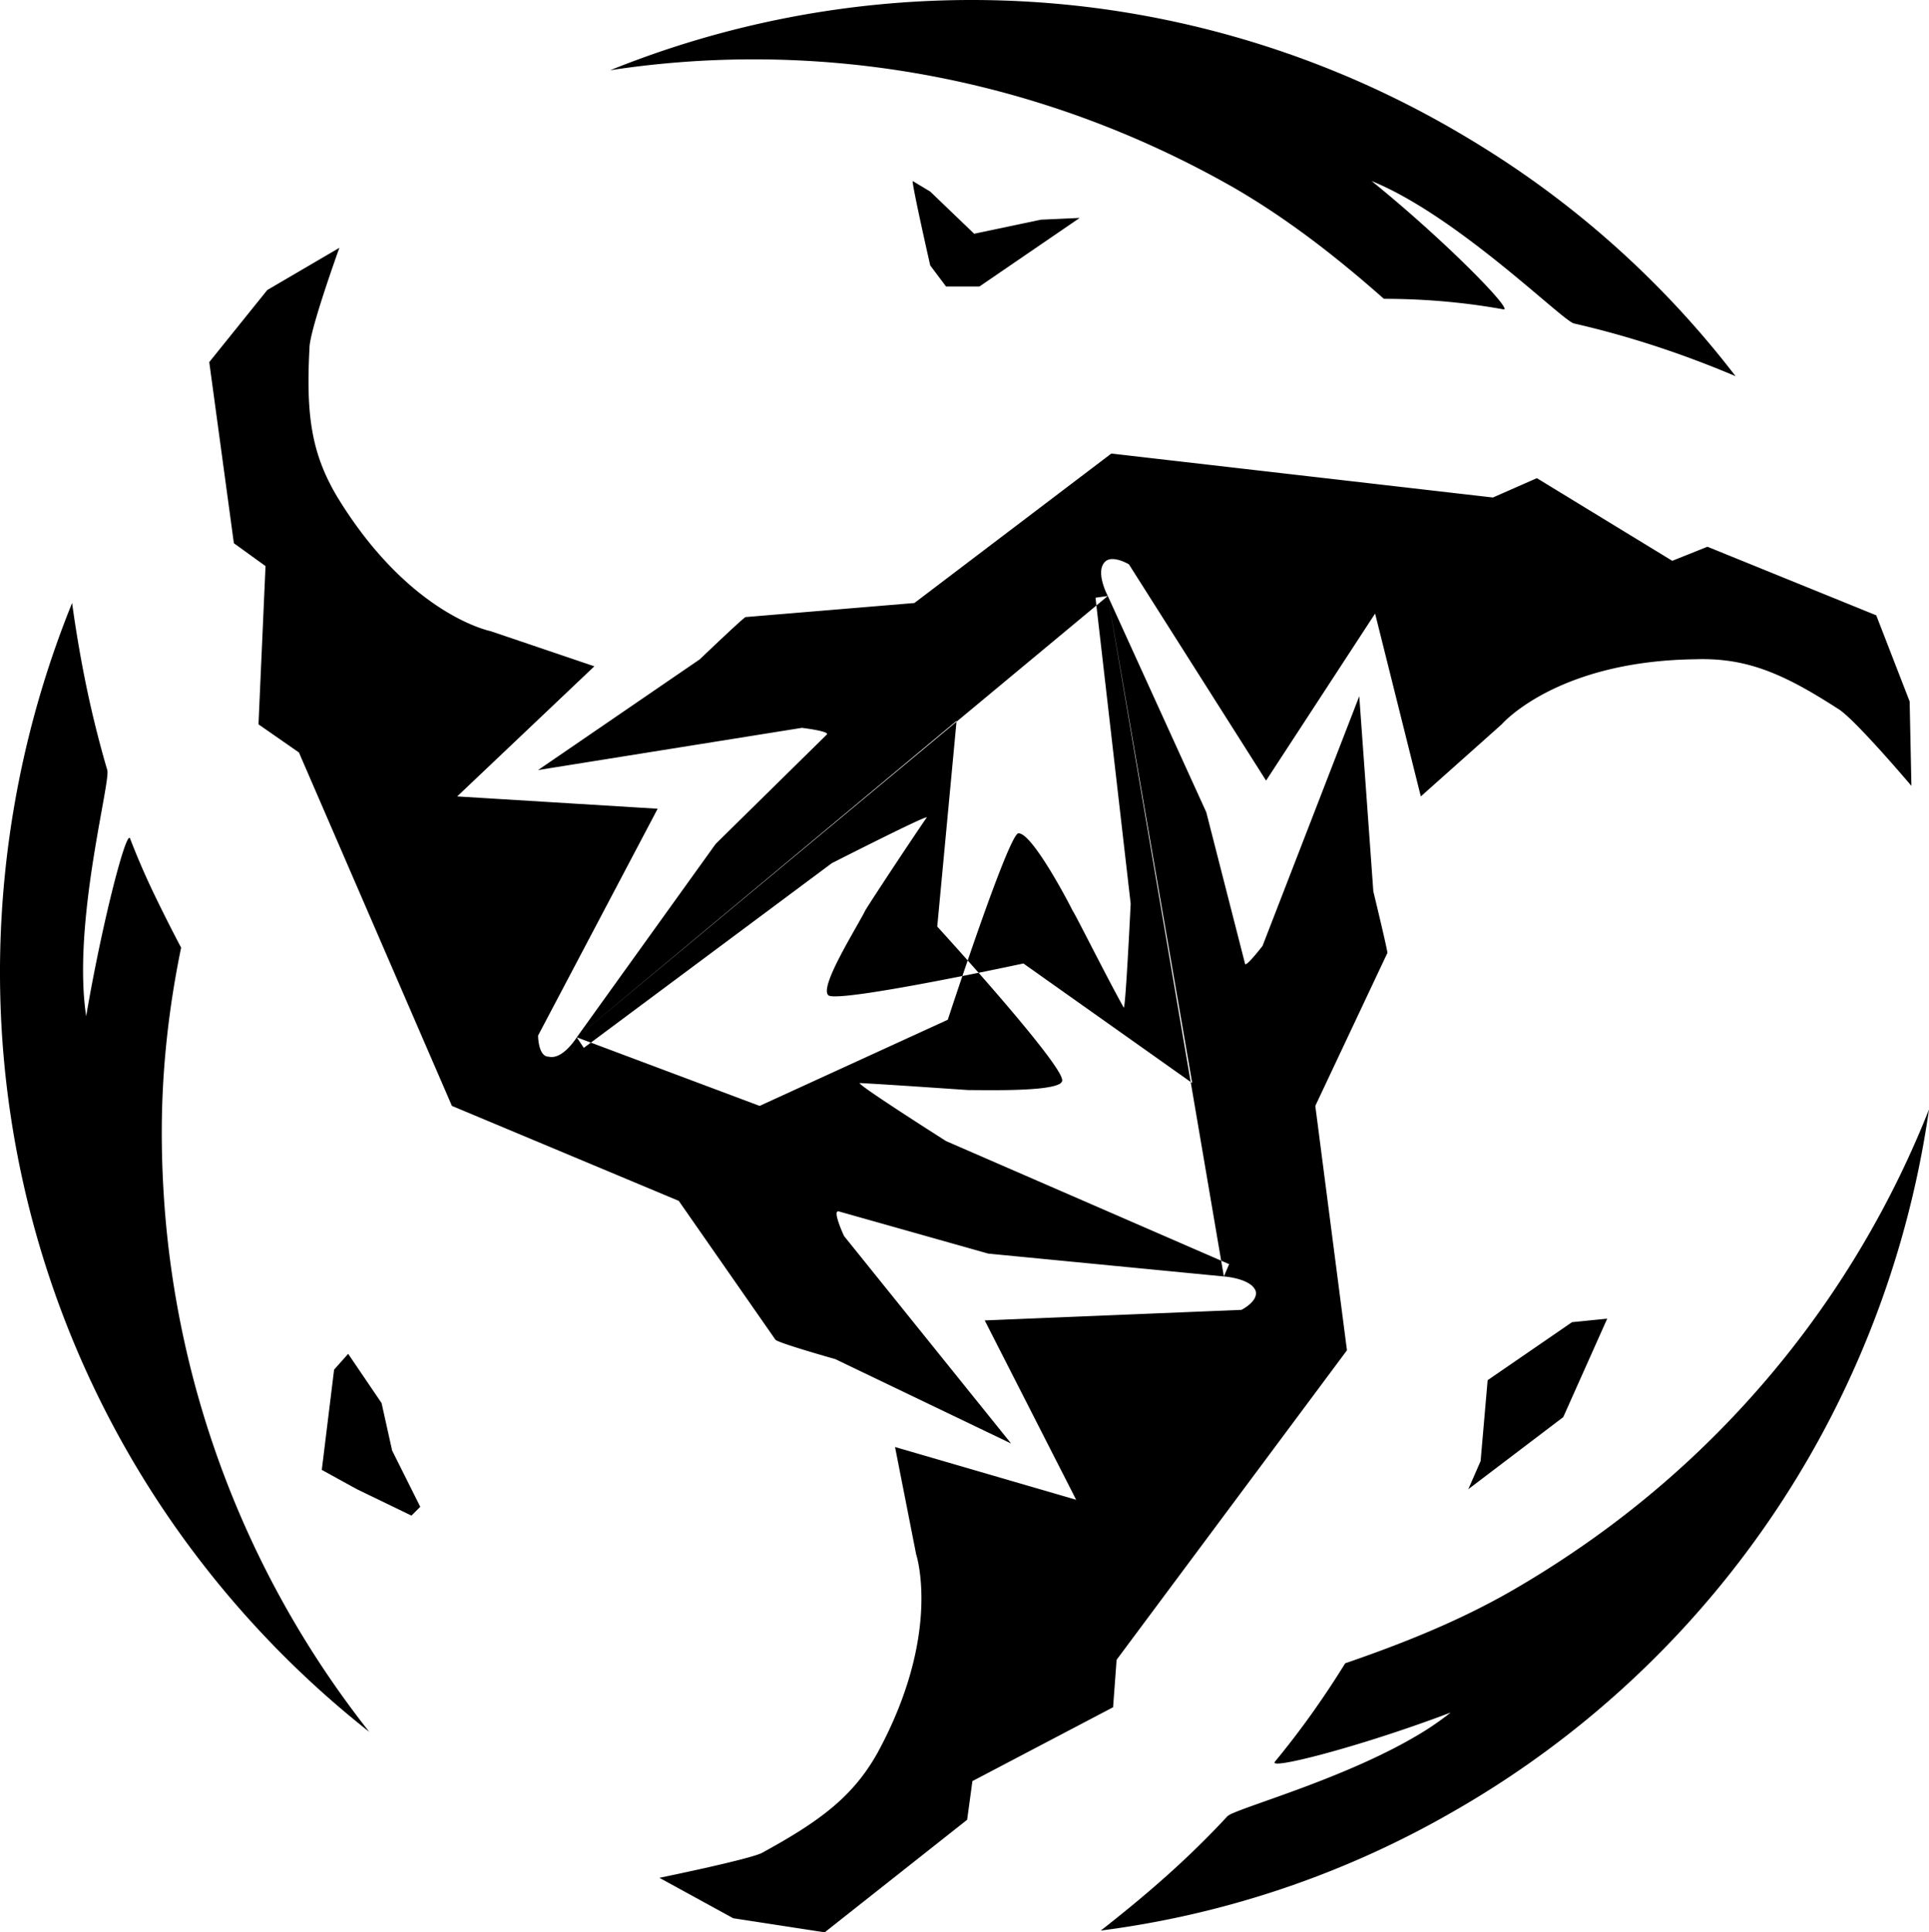 <svg width="109.7" height="109.894" viewBox="0 0 109.7 109.894"><g id="stasis_hunter_melee" fill-rule="evenodd"><title>stasis_hunter_melee</title><path unicode="E087" d="M 63 33.894 A 1.093 1.093 0 0 1 62.993 33.88 C 62.937 33.772 62.564 33.026 62.627 32.435 A 0.812 0.812 0 0 1 62.8 31.994 A 0.496 0.496 0 0 1 62.931 31.878 C 63.362 31.617 64.121 32.048 64.194 32.09 A 0.59 0.59 0 0 1 64.2 32.094 L 72 44.394 L 78.2 34.894 L 80.8 45.294 L 85.4 41.194 C 85.4 41.194 87.87 38.325 94.02 37.638 A 24.191 24.191 0 0 1 96.4 37.494 C 98.797 37.411 100.647 38.011 102.967 39.351 A 36.698 36.698 0 0 1 104.5 40.294 A 0.935 0.935 0 0 1 104.514 40.302 C 105.373 40.798 108.272 44.191 108.658 44.644 A 29.054 29.054 0 0 1 108.7 44.694 L 108.6 39.894 L 106.7 34.994 L 97.1 31.094 L 95.1 31.894 L 87.4 27.194 L 84.9 28.294 L 63.2 25.794 L 52 34.294 L 42.4 35.094 C 42.213 35.187 40.098 37.209 39.828 37.467 A 63.196 63.196 0 0 0 39.8 37.494 L 30.6 43.794 L 45.6 41.394 A 4.543 4.543 0 0 1 45.618 41.396 C 45.794 41.417 47.197 41.595 47.02 41.777 A 0.123 0.123 0 0 1 47 41.794 L 40.7 47.994 L 32.8 58.994 L 33.2 59.594 L 47.3 49.094 A 109.153 109.153 0 0 1 47.364 49.061 C 47.972 48.752 52.701 46.353 52.701 46.489 A 0.011 0.011 0 0 1 52.7 46.494 A 90.814 90.814 0 0 0 52.383 46.958 C 51.313 48.535 49.62 51.111 49.264 51.686 A 1.916 1.916 0 0 0 49.2 51.794 C 48.7 52.794 46.6 56.094 47.1 56.594 A 0.139 0.139 0 0 0 47.167 56.632 C 48.099 56.934 57.062 55.037 58.102 54.815 A 72.007 72.007 0 0 0 58.2 54.794 L 67.8 61.594 L 63 33.894 L 62.3 33.994 L 64.3 51.394 C 64.3 51.394 64.009 57.411 63.905 57.303 A 0.025 0.025 0 0 1 63.9 57.294 C 63 55.694 61.1 51.894 61 51.794 C 60.507 50.808 58.653 47.392 57.93 47.392 A 0.214 0.214 0 0 0 57.9 47.394 C 57.3 47.594 53.9 57.994 53.9 57.994 L 43.2 62.894 L 69.6 72.594 L 69.9 71.894 L 53.8 64.894 A 91.505 91.505 0 0 1 53.739 64.855 C 53.168 64.492 48.799 61.708 48.889 61.597 A 0.014 0.014 0 0 1 48.9 61.594 A 100.705 100.705 0 0 1 49.463 61.625 C 51.352 61.735 54.444 61.954 55.011 61.989 A 2.881 2.881 0 0 0 55.1 61.994 C 56.162 61.994 59.338 62.072 60.194 61.674 A 0.358 0.358 0 0 0 60.4 61.494 C 60.7 60.794 53.3 52.694 53.3 52.694 L 54.4 40.994 L 32.8 58.994 M 32.8 58.994 A 1.273 1.273 0 0 1 32.788 59.013 C 32.685 59.172 31.943 60.279 31.2 60.094 C 30.638 60.094 30.602 59.039 30.6 58.907 A 0.907 0.907 0 0 1 30.6 58.894 L 37.4 45.994 L 26 45.294 L 33.8 37.894 L 27.9 35.894 A 2.726 2.726 0 0 1 27.722 35.85 C 26.838 35.606 22.824 34.215 19.2 28.294 C 17.7 25.794 17.4 23.594 17.6 19.794 C 17.6 18.794 19.3 14.094 19.3 14.094 L 15.2 16.494 L 11.9 20.594 L 13.3 30.894 L 15.1 32.194 L 14.7 41.194 L 17 42.794 L 25.7 62.894 L 38.6 68.294 L 44.1 76.194 A 0.275 0.275 0 0 0 44.162 76.234 C 44.652 76.493 47.5 77.294 47.5 77.294 L 57.5 82.094 L 48 70.294 C 48 70.294 47.325 68.848 47.679 68.89 A 0.167 0.167 0 0 1 47.7 68.894 L 56.2 71.294 L 69.6 72.594 L 43.2 62.894 M 69.6 72.594 A 1.618 1.618 0 0 1 69.629 72.596 C 69.792 72.61 70.612 72.697 71.095 73.04 A 0.861 0.861 0 0 1 71.4 73.394 A 0.528 0.528 0 0 1 71.412 73.434 C 71.547 73.982 70.707 74.438 70.609 74.489 A 0.693 0.693 0 0 1 70.6 74.494 L 56 75.094 L 61.2 85.294 L 50.9 82.294 L 52.1 88.394 C 52.1 88.394 53.6 92.894 49.9 99.694 C 48.5 102.194 46.6 103.594 43.3 105.394 A 1.533 1.533 0 0 1 43.272 105.406 C 42.369 105.785 38.149 106.66 37.567 106.78 A 49.035 49.035 0 0 1 37.5 106.794 L 41.7 109.094 L 46.9 109.894 L 55 103.494 L 55.3 101.294 L 63.3 97.094 L 63.5 94.394 L 76.6 76.794 L 74.8 62.894 L 78.9 54.194 A 0.43 0.43 0 0 0 78.894 54.138 C 78.819 53.66 78.1 50.694 78.1 50.694 L 77.3 39.594 L 71.8 53.794 A 5.295 5.295 0 0 1 71.79 53.807 C 71.685 53.942 70.8 55.076 70.8 54.794 L 68.6 46.194 L 63 33.894 M 78.7 16.994 C 81 16.994 83.3 17.194 85.5 17.594 A 0.123 0.123 0 0 0 85.52 17.596 C 85.942 17.596 83.073 14.605 79.585 11.615 A 73.311 73.311 0 0 0 78 10.294 A 16.231 16.231 0 0 1 79.468 10.987 C 83.817 13.296 88.457 17.809 89.397 18.346 A 0.5 0.5 0 0 0 89.5 18.394 C 92.78 19.143 95.708 20.156 98.203 21.186 A 60.913 60.913 0 0 1 98.7 21.394 A 54.059 54.059 0 0 0 84.474 8.463 A 56.201 56.201 0 0 0 82.7 7.394 A 54.722 54.722 0 0 0 62.188 0.441 C 59.878 0.146 57.562 0 55.255 0 A 54.917 54.917 0 0 0 34.7 3.994 C 45.781 2.303 57.479 4.052 68.139 9.572 A 56.74 56.74 0 0 1 70.2 10.694 C 73.3 12.494 76.1 14.694 78.7 16.994 Z M 8.738 50.794 A 90.151 90.151 0 0 0 10.3 53.894 C 9.6 57.294 9.2 60.794 9.2 64.394 A 56.258 56.258 0 0 0 9.315 67.992 A 54.803 54.803 0 0 0 21 98.494 A 55.511 55.511 0 0 1 10.882 88.097 A 54.818 54.818 0 0 1 0 55.194 A 54.742 54.742 0 0 1 0 55.02 A 56.017 56.017 0 0 1 4.1 34.294 A 71.723 71.723 0 0 0 4.815 38.559 A 60.647 60.647 0 0 0 6.1 43.794 A 0.277 0.277 0 0 1 6.108 43.832 C 6.219 44.655 4.508 51.103 4.747 56.187 A 15.771 15.771 0 0 0 4.9 57.794 C 5.771 52.667 7.109 47.447 7.377 47.654 A 0.083 0.083 0 0 1 7.4 47.694 A 42.12 42.12 0 0 0 8.738 50.794 Z M 74.289 97.888 A 52.088 52.088 0 0 0 76.5 94.594 C 79.7 93.494 83 92.194 86.1 90.394 A 56.806 56.806 0 0 0 89.905 87.98 A 54.623 54.623 0 0 0 109.7 63.094 A 55.328 55.328 0 0 1 105.5 77.71 A 54.658 54.658 0 0 1 82.7 102.994 A 54.555 54.555 0 0 1 81.798 103.504 A 53.886 53.886 0 0 1 62.6 109.794 A 89.094 89.094 0 0 0 64.358 108.384 C 66.144 106.912 68 105.244 69.8 103.294 A 1.226 1.226 0 0 1 70.119 103.117 C 71.477 102.519 76.599 101.021 80.421 98.798 A 16.794 16.794 0 0 0 82.5 97.394 A 74.02 74.02 0 0 1 81.529 97.755 C 76.828 99.466 72.126 100.661 72.5 100.194 A 49.483 49.483 0 0 0 74.289 97.888 Z M 83.5 84.694 L 88.9 80.594 L 91.4 74.994 L 89.4 75.194 L 84.6 78.494 L 84.2 83.094 L 83.5 84.694 Z M 52.9 15.094 L 53.8 16.294 L 55.7 16.294 L 61.4 12.394 L 59.2 12.494 L 55.4 13.294 L 52.9 10.894 L 51.9 10.294 A 0.968 0.968 0 0 0 51.91 10.406 C 52.008 11.146 52.78 14.563 52.888 15.039 A 92.996 92.996 0 0 0 52.9 15.094 Z M 18.3 83.594 L 19 77.894 L 19.8 76.994 L 21.7 79.794 L 22.3 82.494 L 23.9 85.694 L 23.4 86.194 L 20.3 84.694 L 18.3 83.594 Z"/></g></svg>